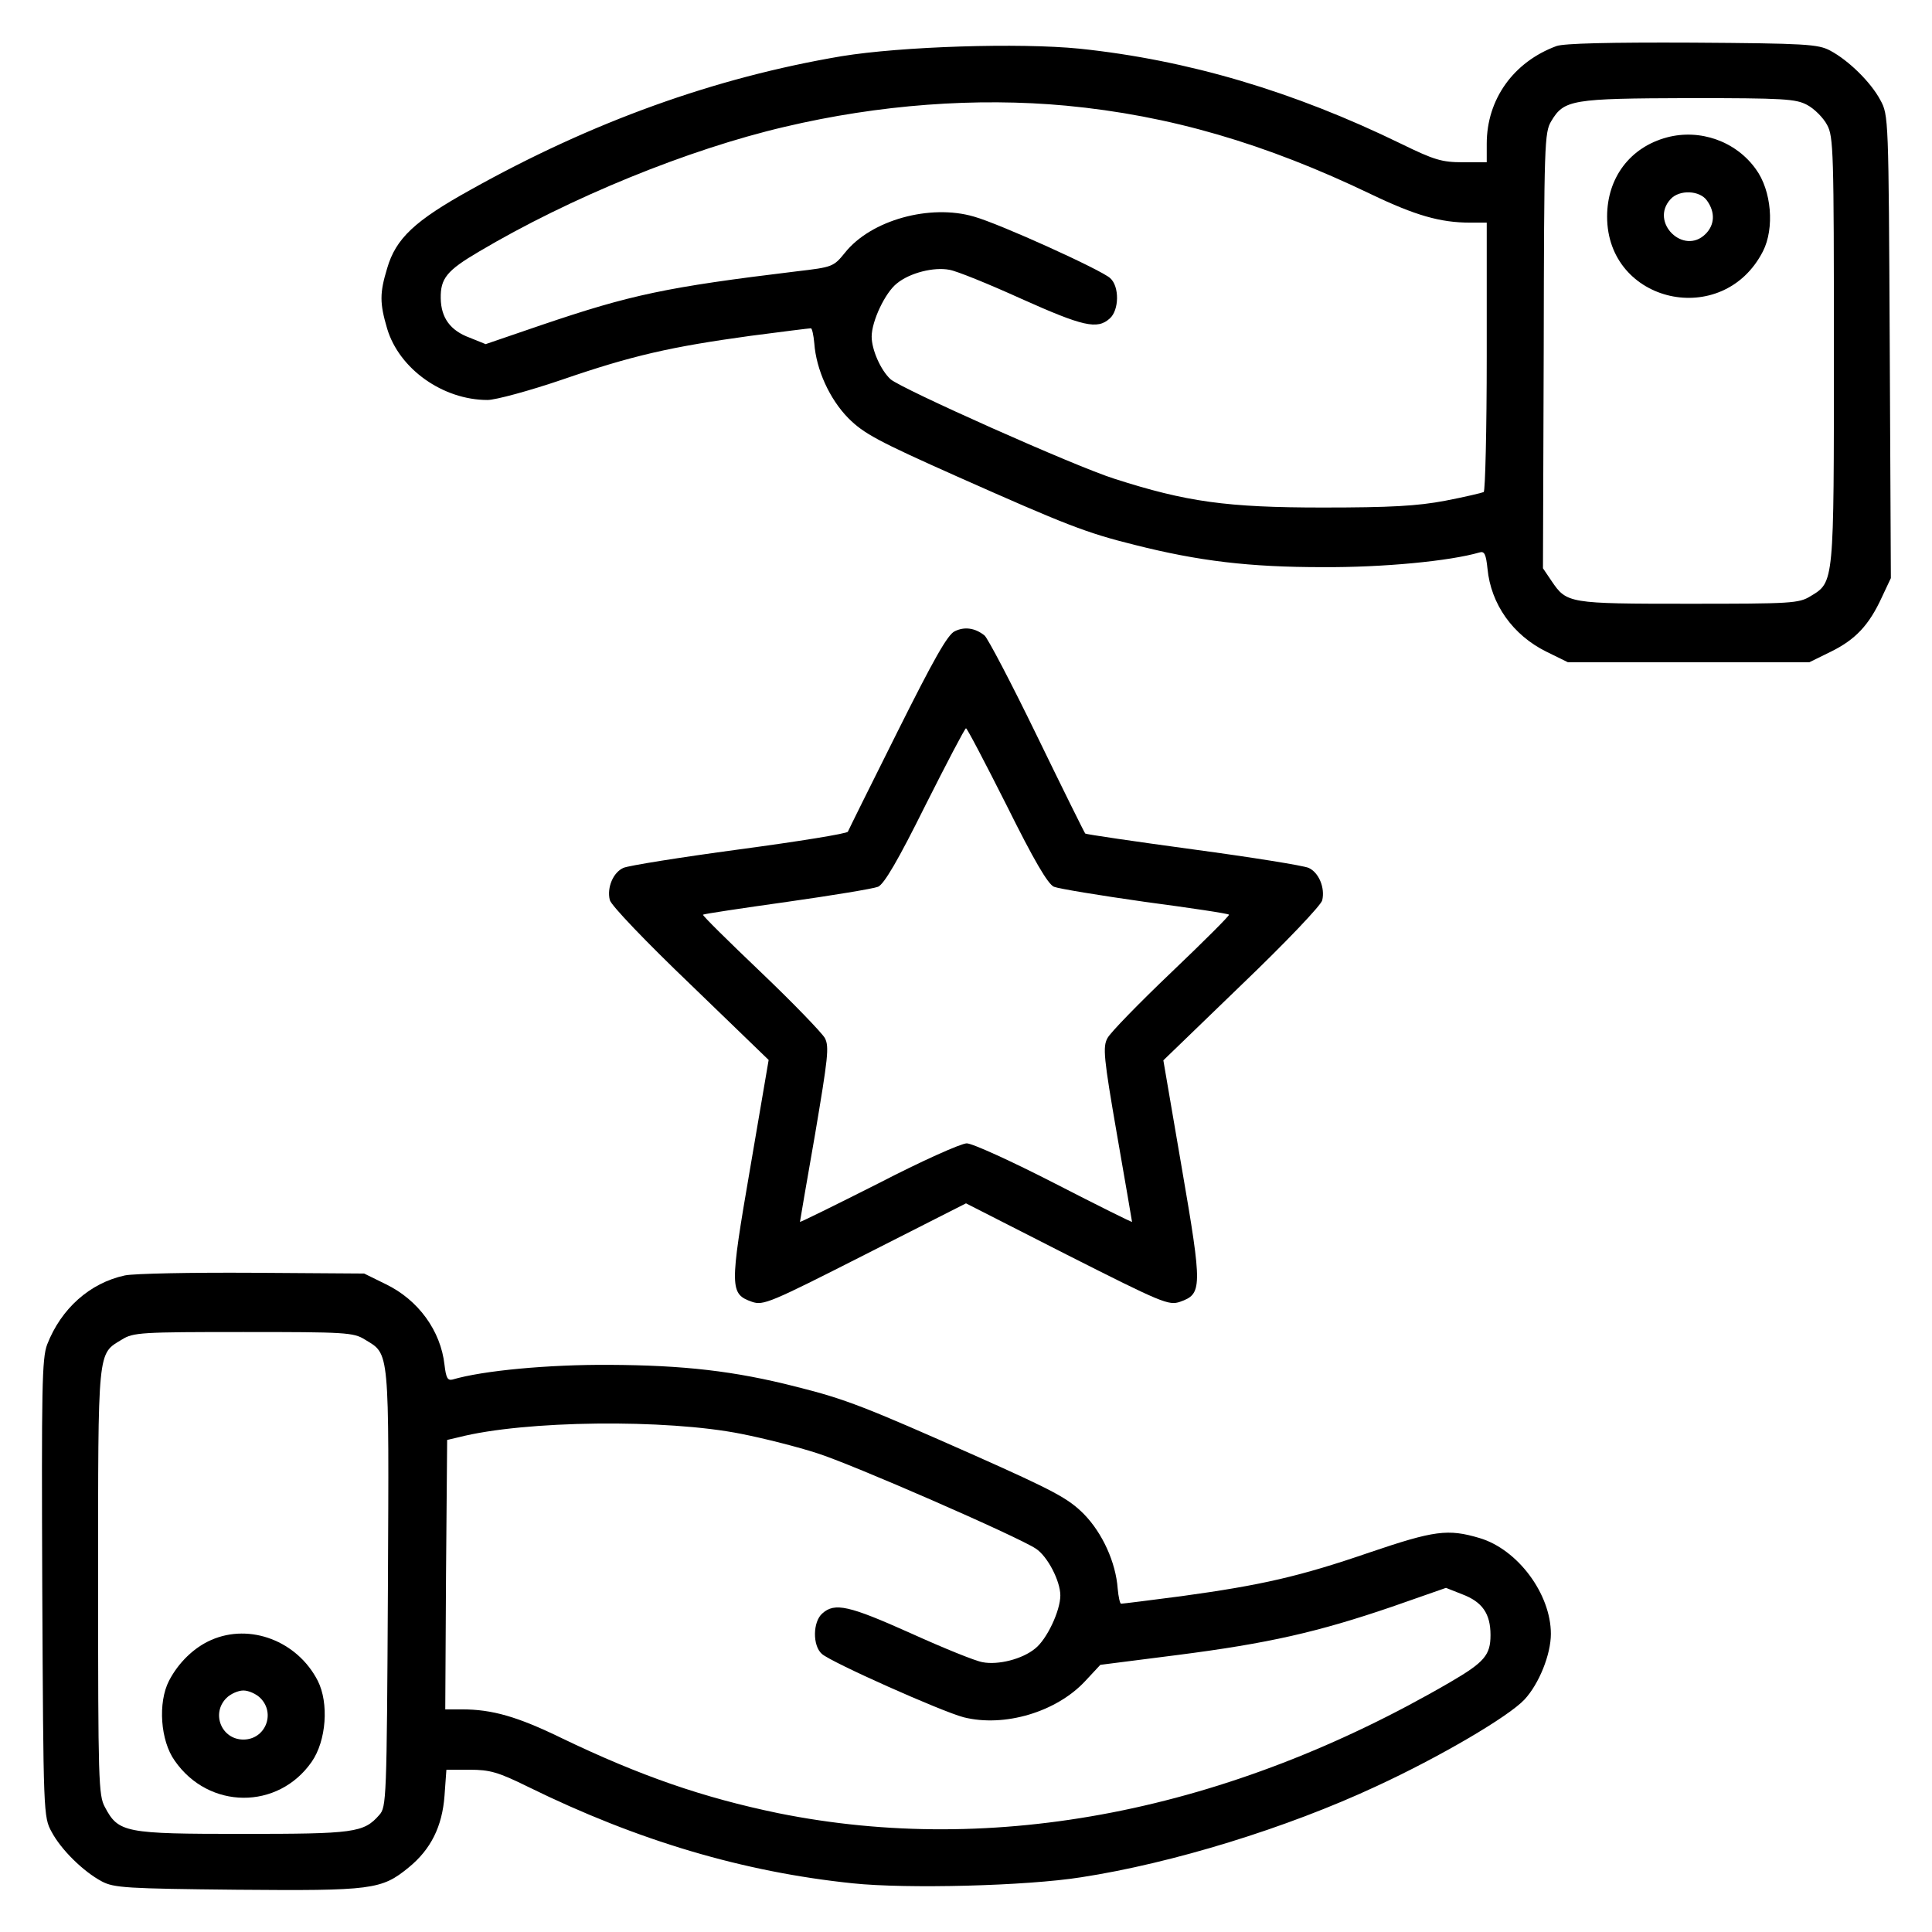 <svg xmlns="http://www.w3.org/2000/svg" width="512pt" height="512pt" viewBox="0 0 512 512" preserveAspectRatio="xMidYMid meet"><g transform="translate(0,512) scale(0.1,-0.1)" fill="#000000" stroke="none"><path d="M4125 4998 c-114 -42 -185 -141 -185 -259 l0 -49 -63 0 c-56 0 -76 6 -164 49 -285 139 -565 222 -852 252 -160 16 -472 6 -631 -20 -337 -57 -661 -174 -983 -354 -148 -82 -198 -129 -221 -208 -20 -66 -20 -92 0 -160 32 -107 148 -189 266 -189 21 0 110 24 198 54 186 64 288 87 499 116 84 11 156 20 160 20 3 0 7 -18 9 -40 5 -69 40 -147 90 -198 41 -41 78 -61 289 -155 288 -128 341 -149 470 -181 170 -43 304 -59 498 -59 160 -1 337 16 416 39 13 4 17 -5 21 -43 9 -94 67 -176 156 -220 l57 -28 320 0 320 0 57 28 c65 32 101 70 135 144 l24 51 -3 614 c-3 607 -3 613 -25 653 -25 47 -84 105 -133 131 -32 17 -65 19 -365 21 -221 1 -340 -2 -360 -9z m664 -156 c19 -10 43 -34 53 -53 17 -31 18 -71 18 -597 0 -621 1 -614 -62 -652 -31 -19 -50 -20 -323 -20 -318 0 -323 1 -363 60 l-23 34 2 577 c1 551 2 578 20 608 34 57 55 60 364 61 253 0 284 -2 314 -18z m-1964 -2 c275 -26 528 -100 809 -235 117 -56 183 -75 262 -75 l44 0 0 -354 c0 -195 -4 -357 -8 -360 -4 -2 -50 -13 -102 -23 -74 -14 -145 -18 -325 -18 -254 0 -361 15 -551 76 -105 33 -566 239 -594 264 -26 24 -50 78 -50 113 0 41 36 117 67 141 34 28 98 44 139 36 19 -3 105 -38 191 -77 163 -73 201 -82 234 -52 25 22 26 85 1 107 -24 22 -293 144 -361 163 -116 34 -273 -9 -342 -96 -30 -37 -33 -38 -127 -49 -347 -42 -440 -62 -676 -142 l-149 -51 -42 17 c-52 19 -76 53 -77 104 -1 53 16 74 101 124 241 143 554 271 811 331 250 59 508 78 745 56z"></path><path d="M4418 4756 c-98 -26 -159 -107 -159 -210 0 -230 307 -299 413 -92 31 61 23 161 -19 218 -53 74 -148 107 -235 84z m106 -168 c22 -31 20 -64 -4 -88 -58 -58 -149 31 -93 92 23 26 78 24 97 -4z"></path><path d="M2530 3447 c-19 -9 -56 -75 -152 -267 -70 -140 -129 -259 -131 -264 -1 -5 -131 -26 -288 -47 -156 -21 -294 -43 -307 -49 -27 -12 -44 -52 -36 -85 3 -14 97 -112 214 -224 l207 -200 -49 -287 c-55 -319 -54 -333 5 -354 30 -10 47 -3 299 125 l268 136 267 -136 c253 -128 270 -135 300 -125 59 21 60 35 5 354 l-49 286 207 200 c118 113 211 211 214 224 8 33 -9 74 -36 86 -13 6 -150 28 -306 49 -155 21 -284 40 -286 42 -2 2 -60 119 -128 259 -68 140 -131 260 -139 266 -25 20 -53 24 -79 11z m138 -462 c72 -145 109 -208 125 -215 12 -5 121 -23 241 -40 120 -16 221 -31 223 -34 2 -2 -66 -70 -152 -152 -86 -82 -163 -161 -170 -175 -13 -23 -10 -53 25 -255 22 -126 40 -231 40 -232 0 -2 -92 44 -205 102 -113 58 -218 106 -233 106 -15 0 -120 -47 -234 -106 -115 -58 -208 -104 -208 -102 0 2 18 106 40 232 34 202 38 232 26 255 -8 14 -84 93 -170 175 -86 82 -155 150 -153 152 2 2 102 17 223 34 120 17 229 35 241 40 16 7 53 70 125 215 57 113 105 205 108 205 3 0 51 -92 108 -205z"></path><path d="M331 1740 c-93 -20 -169 -88 -206 -183 -14 -37 -15 -114 -13 -647 3 -599 3 -605 25 -645 25 -47 84 -105 133 -131 32 -17 66 -19 358 -22 358 -3 383 0 455 59 59 48 89 109 95 190 l5 69 62 0 c53 0 75 -6 156 -46 289 -142 569 -225 859 -255 143 -15 460 -7 605 16 241 37 544 130 782 241 169 78 351 185 393 230 39 42 70 120 70 174 0 106 -88 224 -189 254 -84 25 -120 20 -291 -38 -186 -64 -288 -87 -499 -116 -84 -11 -156 -20 -160 -20 -3 0 -7 18 -9 40 -5 69 -40 147 -90 198 -41 41 -78 61 -289 155 -289 128 -341 149 -473 182 -164 42 -299 57 -495 58 -161 1 -335 -15 -416 -39 -13 -3 -17 5 -21 39 -10 90 -69 172 -156 214 l-57 28 -295 2 c-162 1 -315 -2 -339 -7z m636 -170 c66 -40 64 -19 61 -659 -3 -563 -4 -580 -23 -601 -41 -47 -67 -50 -362 -50 -312 0 -329 3 -365 71 -17 31 -18 71 -18 597 0 621 -2 603 63 642 30 19 52 20 322 20 270 0 292 -1 322 -20z m998 -250 c61 -12 151 -35 200 -51 90 -28 532 -221 580 -253 31 -20 65 -86 65 -124 0 -41 -36 -117 -67 -141 -34 -28 -98 -44 -139 -36 -19 3 -105 38 -191 77 -163 73 -201 82 -234 52 -25 -22 -26 -85 -1 -107 24 -22 318 -153 376 -168 108 -27 245 14 321 95 l41 44 204 26 c242 31 373 61 569 128 l143 50 43 -17 c53 -20 75 -51 75 -108 0 -53 -16 -72 -107 -125 -588 -342 -1207 -463 -1781 -347 -198 41 -364 98 -574 199 -117 57 -184 76 -264 76 l-44 0 2 357 3 357 30 7 c175 45 551 49 750 9z"></path><path d="M560 774 c-46 -20 -87 -60 -112 -108 -30 -58 -23 -159 15 -212 90 -130 274 -131 363 -3 39 56 46 156 16 215 -54 105 -179 153 -282 108z m130 -154 c41 -41 13 -110 -45 -110 -58 0 -86 69 -45 110 11 11 31 20 45 20 14 0 34 -9 45 -20z"></path></g></svg>